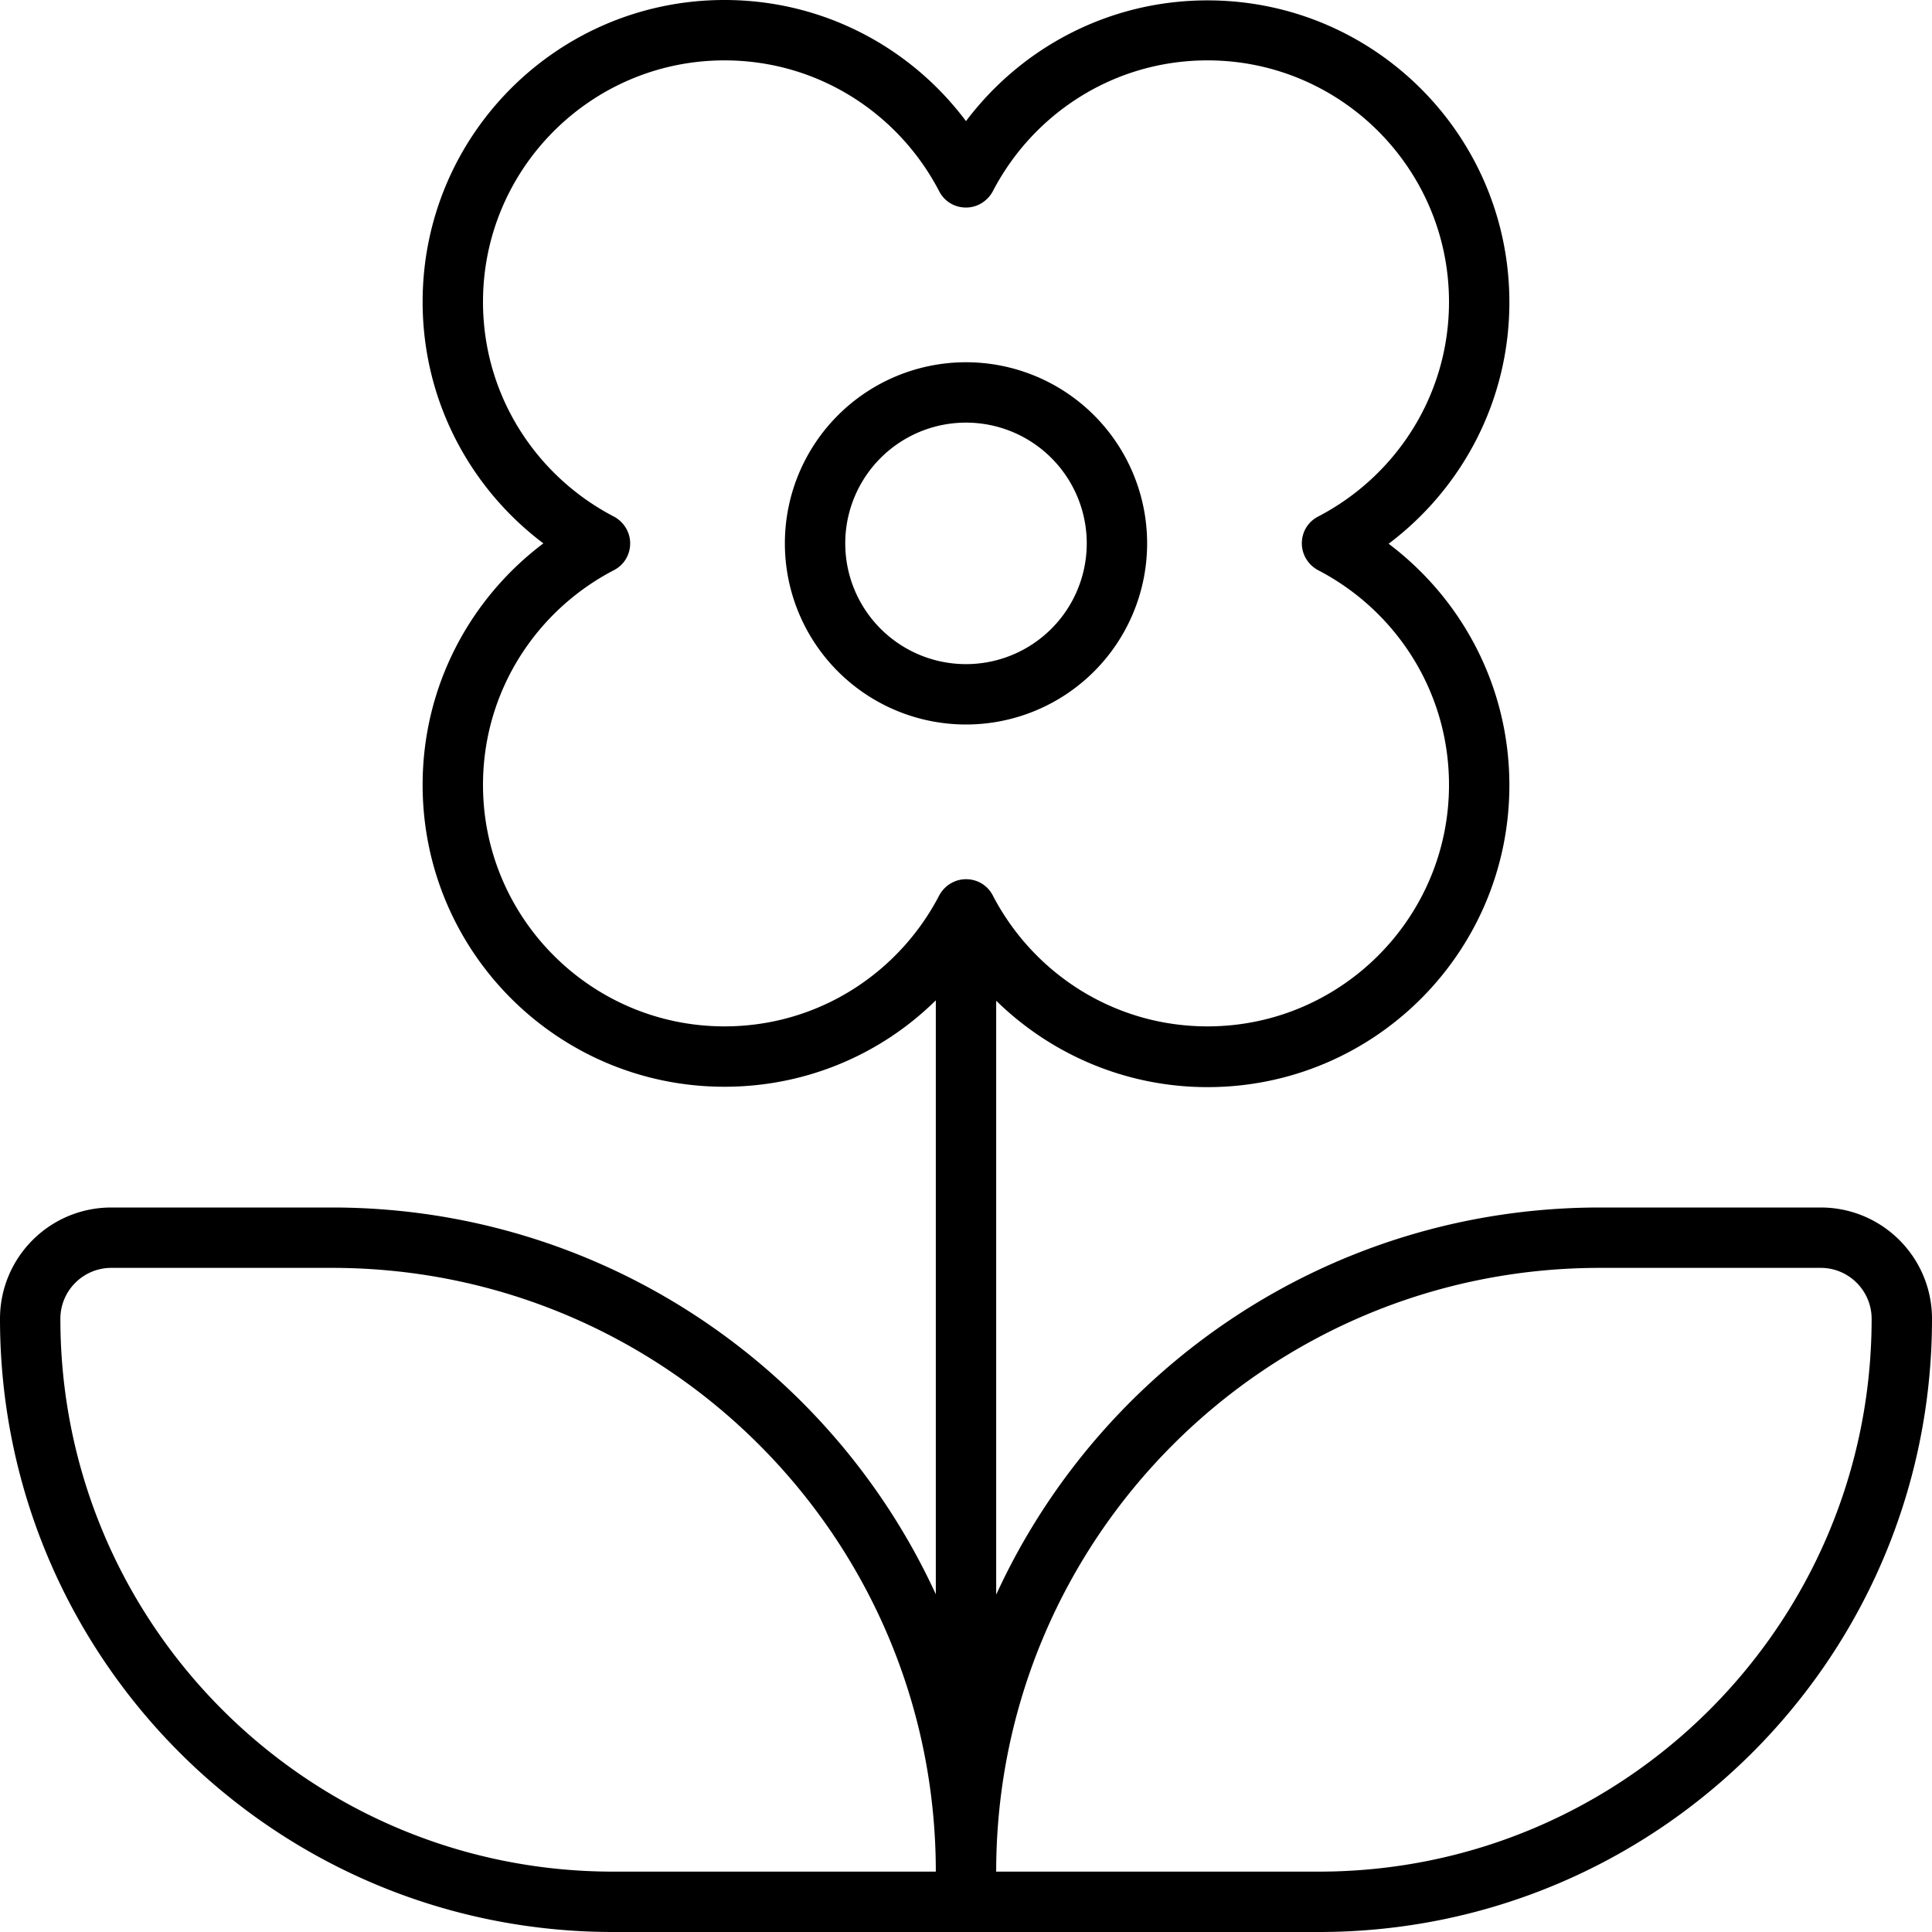 <svg xmlns="http://www.w3.org/2000/svg" width="24" height="24" viewBox="0 0 512 512"><path d="M192 0c-44.2 0-80 35.8-80 80c0 26.2 12.6 49.4 32 64c-19.4 14.6-32 37.8-32 64c0 44.2 35.8 80 80 80c21.8 0 41.6-8.7 56-22.9l0 157.4C220.2 362 159 320 88 320l-58.5 0C13.2 320 0 333.2 0 349.5C0 439.3 72.7 512 162.5 512l85.5 0 16 0 85.5 0C439.3 512 512 439.3 512 349.5c0-16.3-13.2-29.5-29.5-29.5L424 320c-71 0-132.2 42-160 102.6l0-157.4c14.4 14.1 34.2 22.9 56 22.9c44.2 0 80-35.8 80-80c0-26.2-12.6-49.4-32-64c19.4-14.6 32-37.8 32-64c0-44.2-35.8-80-80-80c-26.2 0-49.4 12.6-64 32C241.4 12.6 218.2 0 192 0zm56 496l-85.5 0C81.6 496 16 430.4 16 349.5c0-7.5 6.1-13.5 13.5-13.5L88 336c88.4 0 160 71.6 160 160zM128 80c0-35.3 28.7-64 64-64c24.8 0 46.2 14.1 56.9 34.7c1.4 2.7 4.1 4.3 7.1 4.3s5.7-1.7 7.1-4.3C273.8 30.1 295.2 16 320 16c35.3 0 64 28.7 64 64c0 24.8-14.1 46.2-34.7 56.9c-2.7 1.4-4.3 4.1-4.3 7.1s1.7 5.7 4.3 7.1C369.9 161.8 384 183.2 384 208c0 35.3-28.7 64-64 64c-24.8 0-46.2-14.1-56.9-34.7c-1.4-2.7-4.1-4.3-7.1-4.3s-5.7 1.7-7.1 4.3C238.2 257.9 216.8 272 192 272c-35.3 0-64-28.7-64-64c0-24.8 14.1-46.2 34.7-56.9c2.7-1.4 4.3-4.1 4.3-7.1s-1.7-5.7-4.3-7.1C142.1 126.2 128 104.8 128 80zM349.5 496L264 496c0-88.4 71.6-160 160-160l58.5 0c7.5 0 13.5 6.1 13.5 13.5C496 430.4 430.4 496 349.5 496zM256 112a32 32 0 1 1 0 64 32 32 0 1 1 0-64zm0 80a48 48 0 1 0 0-96 48 48 0 1 0 0 96z"/></svg>